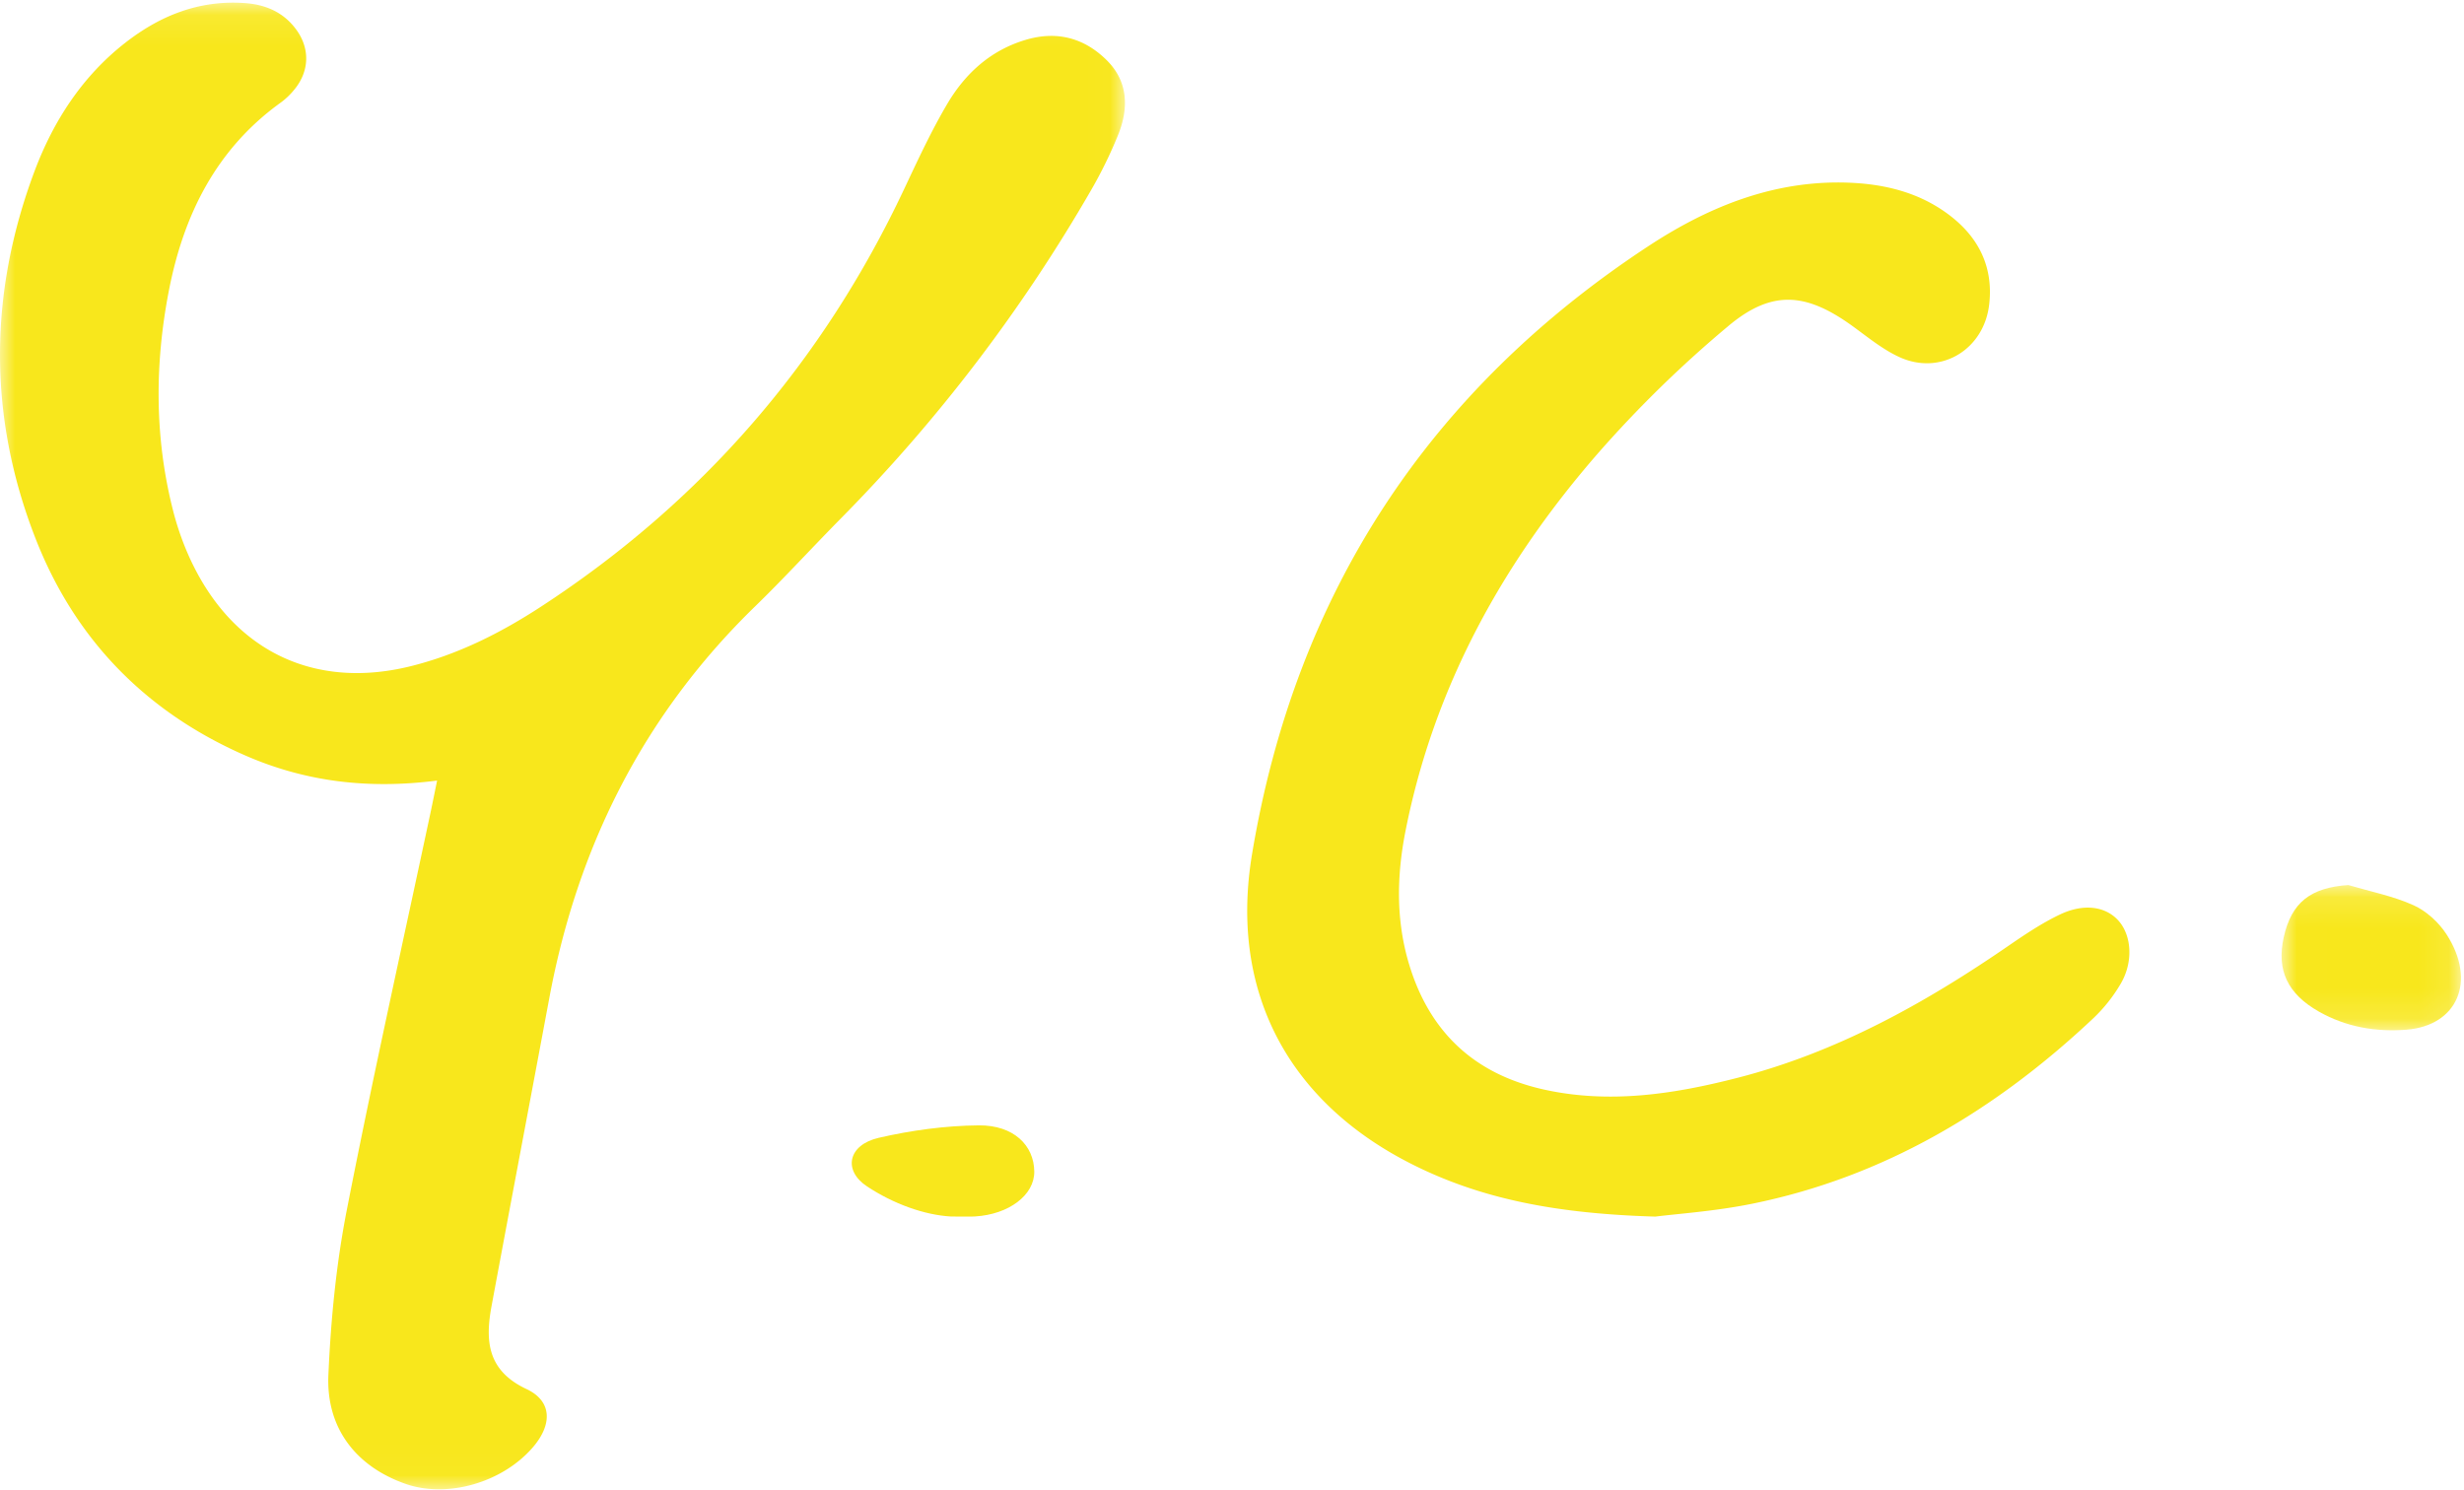 <svg xmlns="http://www.w3.org/2000/svg" xmlns:xlink="http://www.w3.org/1999/xlink" width="81" height="49" viewBox="0 0 81 49">
    <defs>
        <path id="a" d="M36.98.088H0v48.877h36.98V.088z"/>
        <path id="c" d="M5.9.1v4.773H.002V.1H5.9z"/>
    </defs>
    <g fill="none" fill-rule="evenodd">
        <g>
            <mask id="b" fill="#fff">
                <use xlink:href="#a"/>
            </mask>
            <path fill="#F8E71C" d="M14.369 25.664c-2.285.293-4.346.032-6.31-.827-3.267-1.429-5.595-3.815-6.89-7.13C-.397 13.7-.372 9.642 1.139 5.618 1.76 3.97 2.704 2.513 4.113 1.41 5.264.51 6.55-.003 8.04.101c.679.047 1.257.29 1.675.84.483.634.465 1.394-.04 2.005a2.36 2.36 0 0 1-.436.419C7.109 4.895 6.035 7.06 5.55 9.564c-.467 2.411-.47 4.827.138 7.218.168.66.411 1.317.723 1.923 1.44 2.798 4.047 3.956 7.097 3.197 1.546-.385 2.947-1.089 4.273-1.954 5.276-3.44 9.25-8.018 11.937-13.723.448-.95.89-1.908 1.422-2.81.588-.995 1.414-1.754 2.563-2.101 1.032-.313 1.935-.07 2.675.662.717.707.732 1.593.37 2.48a14.566 14.566 0 0 1-.848 1.74 53.123 53.123 0 0 1-8.28 10.872c-.937.95-1.837 1.936-2.793 2.865-3.66 3.557-5.84 7.887-6.77 12.884-.63 3.377-1.272 6.752-1.899 10.129-.213 1.15-.133 2.12 1.15 2.724.85.4.85 1.172.207 1.917-.997 1.157-2.809 1.68-4.177 1.202-1.62-.564-2.62-1.823-2.543-3.58.079-1.81.256-3.636.603-5.413.86-4.402 1.84-8.778 2.773-13.165.058-.275.113-.551.198-.967" mask="url(#b)"/>
        </g>
        <path fill="#F8E71C" d="M54.417 40c-3.184-.095-5.722-.555-8.086-1.766-4-2.05-5.918-5.66-5.173-10.145 1.428-8.59 5.824-15.269 13.051-20.01 2.035-1.334 4.257-2.211 6.76-2.063 1.16.07 2.244.374 3.172 1.102.931.73 1.392 1.696 1.249 2.902-.177 1.493-1.613 2.343-2.965 1.714-.546-.253-1.028-.651-1.521-1.009-1.521-1.102-2.65-1.213-4.09-.004a38.51 38.51 0 0 0-4.28 4.179c-3.13 3.594-5.394 7.677-6.331 12.426-.289 1.462-.317 2.936.12 4.382.675 2.233 2.148 3.602 4.412 4.11 2.165.484 4.285.158 6.38-.38 3.267-.838 6.173-2.455 8.937-4.36.535-.367 1.082-.733 1.664-1.01.792-.377 1.502-.265 1.92.196.435.48.502 1.353.082 2.074a5.164 5.164 0 0 1-.907 1.144c-3.207 3.02-6.869 5.213-11.21 6.095-1.226.249-2.486.333-3.184.423"/>
        <g transform="translate(75 29)">
            <mask id="d" fill="#fff">
                <use xlink:href="#c"/>
            </mask>
            <path fill="#F8E71C" d="M2.2.1c.717.212 1.46.356 2.143.664.414.186.823.554 1.085.959.99 1.532.362 3-1.324 3.132-.996.077-1.971-.083-2.874-.595C.199 3.676-.165 2.9.072 1.825.325.668.959.182 2.199.099" mask="url(#d)"/>
        </g>
        <path fill="#F8E71C" d="M31.265 39.997c-.878-.049-1.897-.417-2.763-.99-.8-.529-.623-1.367.386-1.598 1.058-.244 2.186-.4 3.286-.409 1.147-.01 1.818.655 1.826 1.52.007.771-.83 1.407-1.948 1.475-.165.01-.332.002-.787.002"/>
    </g>
</svg>
